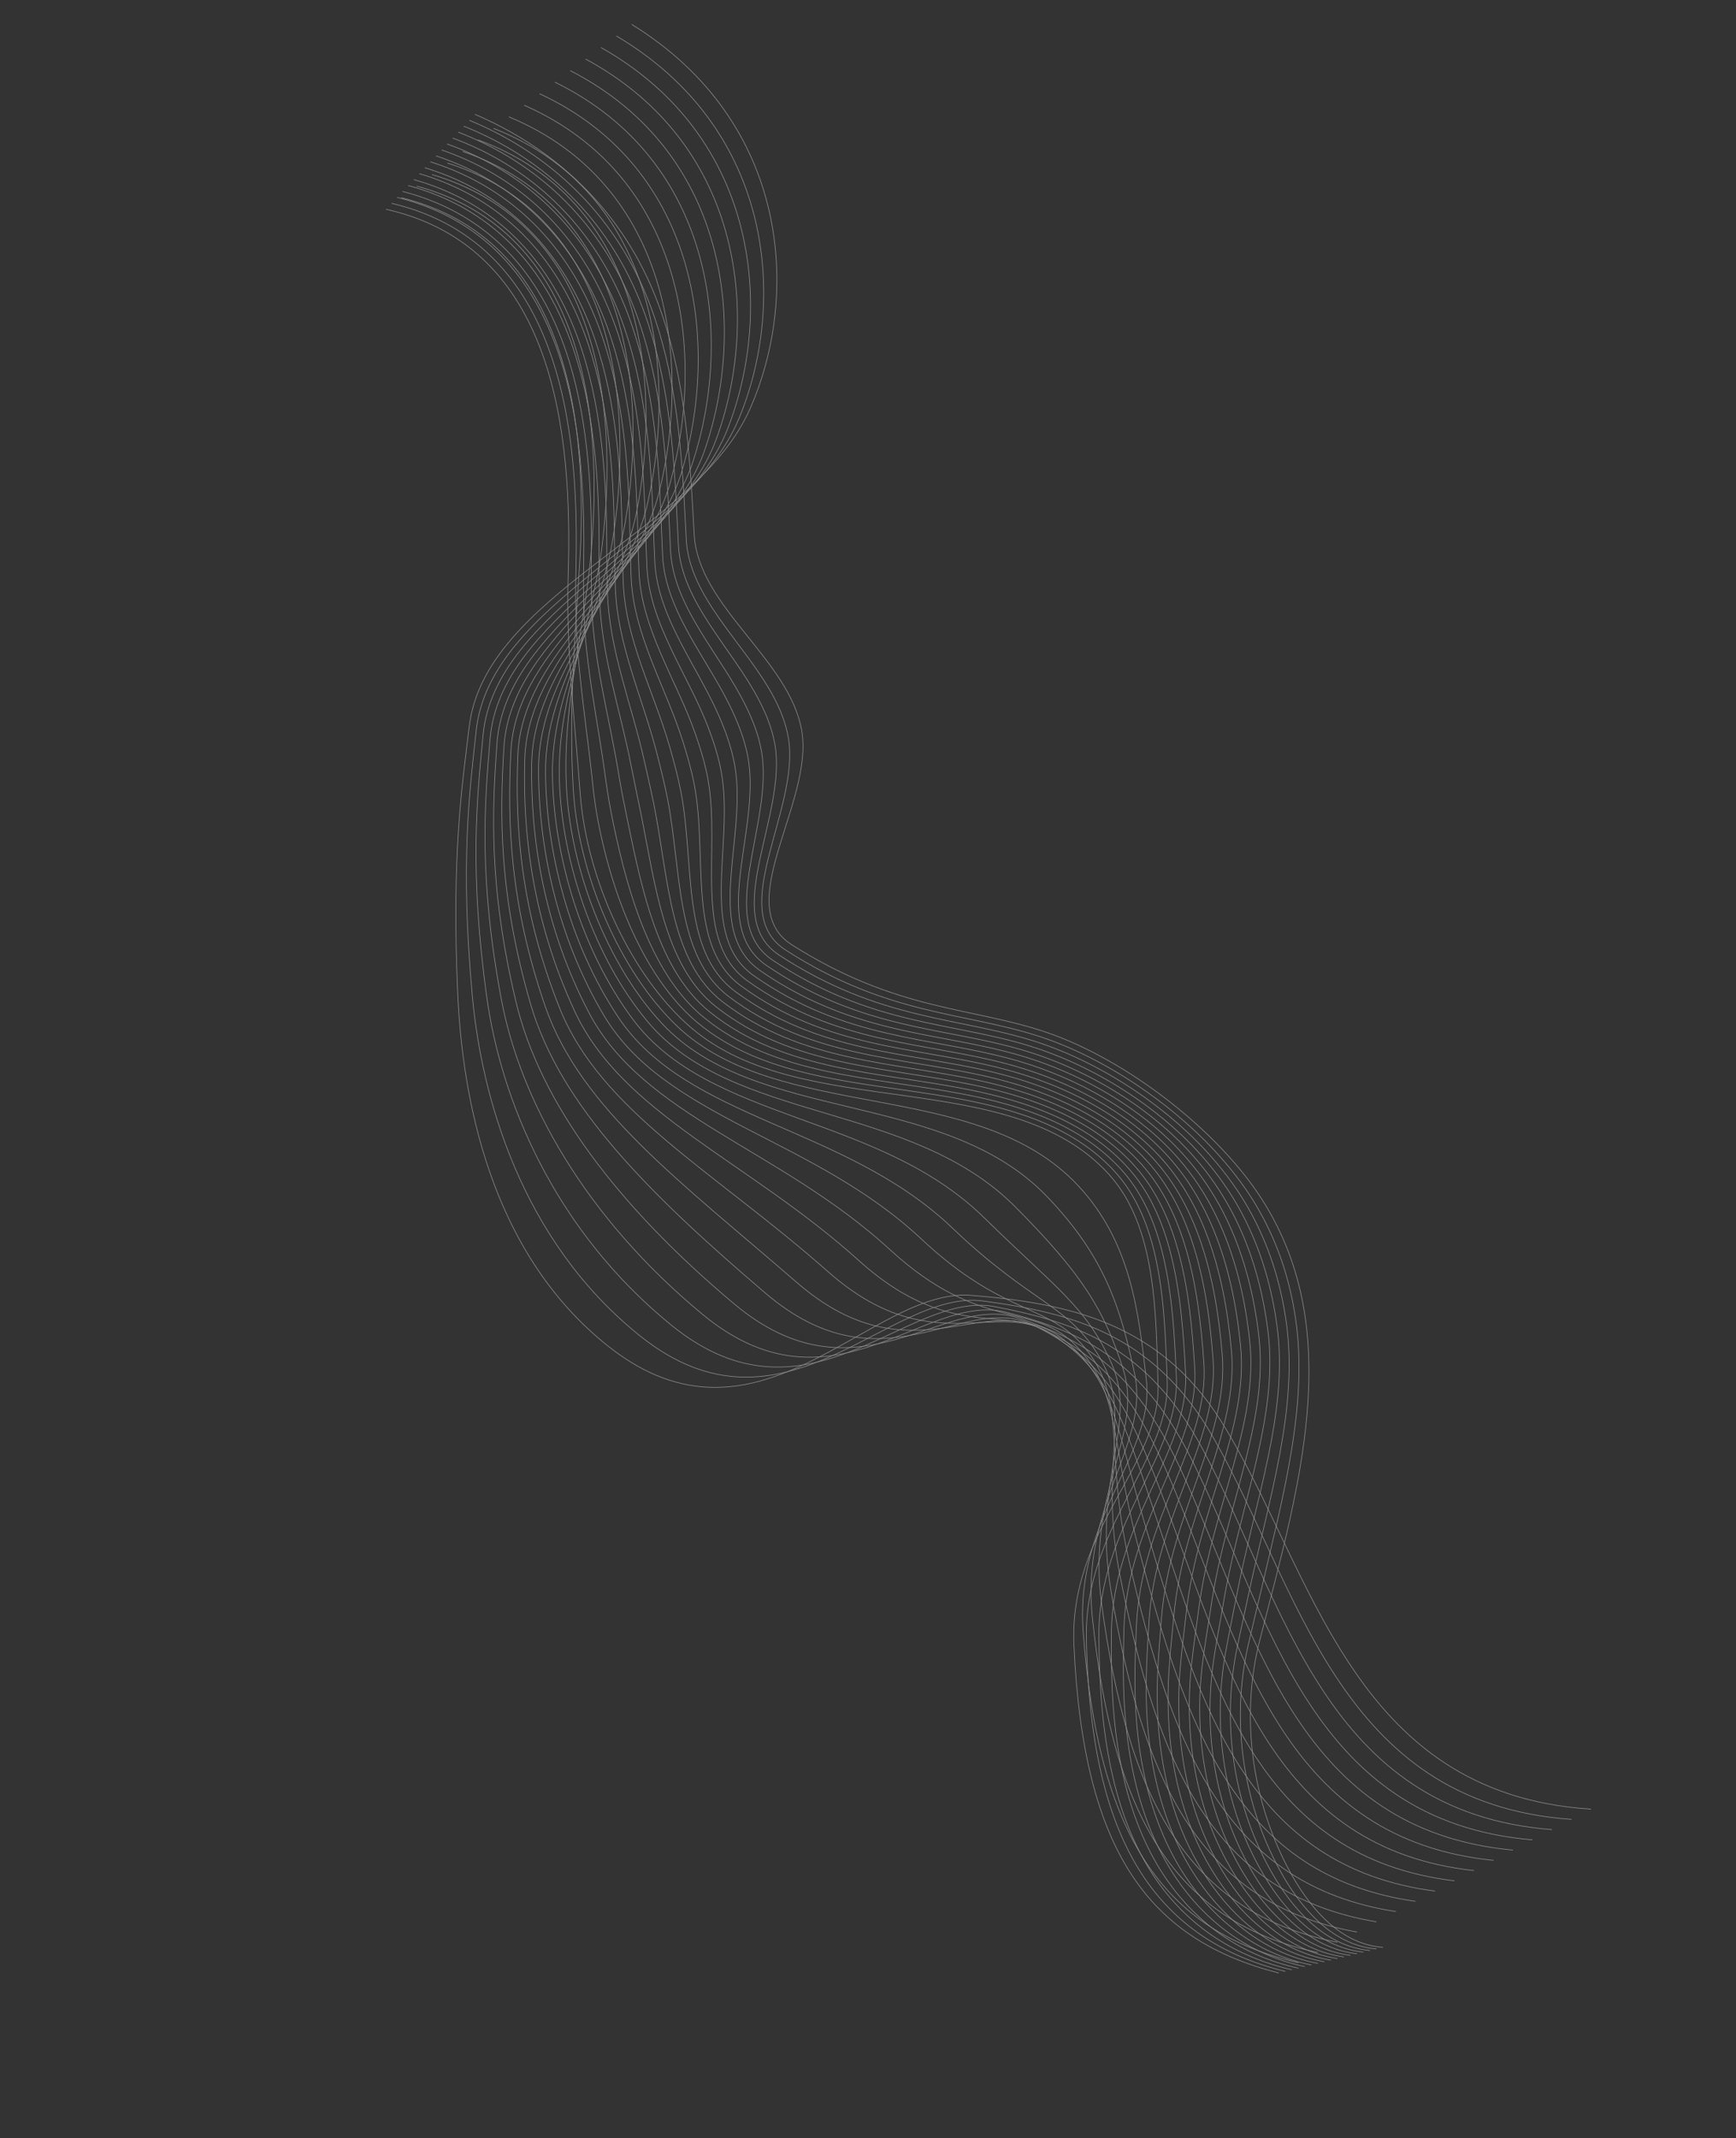 <svg xmlns="http://www.w3.org/2000/svg" xmlns:xlink="http://www.w3.org/1999/xlink" width="2154.068" height="2652.085" viewBox="0 0 2154.068 2652.085">
  <rect x="0" y="0" width="2154.068" height="2652.085" fill="#333333" stroke="none"/>
  <defs>
    <clipPath id="clip-path">
      <rect id="Rectangle_5" data-name="Rectangle 5" width="2526.658" height="961.2" fill="none" stroke="#fff" stroke-width="1"/>
    </clipPath>
    <clipPath id="clip-path-2">
      <rect id="Rectangle_4" data-name="Rectangle 4" width="2526.651" height="961.2" fill="none" stroke="#fff" stroke-width="1"/>
    </clipPath>
  </defs>
  <g id="Group_14" data-name="Group 14" transform="translate(815.143) rotate(58)" opacity="0.75">
    <g id="Group_10" data-name="Group 10" clip-path="url(#clip-path)">
      <g id="Group_9" data-name="Group 9">
        <g id="Group_8" data-name="Group 8" clip-path="url(#clip-path-2)">
          <g id="Group_7" data-name="Group 7" opacity="0.6">
            <g id="Group_6" data-name="Group 6">
              <g id="Group_5" data-name="Group 5" clip-path="url(#clip-path)">
                <path id="Path_105" data-name="Path 105" d="M2525.6,426.551c-40.2,55.692-126.8,53.095-184.594,43.12-81.446-14.052-160.953-53.948-219.037-114.906-135-141.686-267.226-293.228-460.455-292.552-102,.359-236.609,49.873-318.411,115.962-77.124,62.309-120.5,144.04-260.838,211.448-81,38.911-135.145-116.3-217.964-150.863-83.248-34.745-199.1,27.371-277.976-16.184C495.708,172.534,403.6,121.905,301.668,105.5,195.078,88.338,90.5,114.4.214,177.251" transform="translate(0.308 89.509)" fill="none" stroke="#fff" stroke-miterlimit="10" stroke-width="0.75"/>
                <path id="Path_106" data-name="Path 106" d="M2521.483,428.533c-41,55.375-125.717,55-183.99,45.969-80.646-12.5-160.248-50.993-220.5-111.223-16.294-16.286-32.49-32.885-48.854-49.385C1983.109,228.574,1903.787,142.243,1804.448,99,1759.772,79.532,1711.8,67.473,1659.5,66.4c-37.631-.776-79.434,4.951-121.33,16.435-72.452,19.83-144.274,55.907-196.037,98.739-77.1,63.782-122.039,146.939-260.092,212.162C1001.316,431.706,944.107,285.766,861,251.389c-17.837-7.38-37.033-10.67-56.921-11.723-73.305-4.007-156.917,23.159-218.923-11.25-15.94-8.843-31.911-17.728-47.956-26.48-74.632-40.679-151.871-77.883-235.467-91.986C195.6,92.043,91.189,116.812,1.276,181.074" transform="translate(1.836 95.431)" fill="none" stroke="#fff" stroke-miterlimit="10" stroke-width="0.75"/>
                <path id="Path_107" data-name="Path 107" d="M2517.365,430.631c-41.806,55.058-124.632,56.892-183.387,48.817-79.833-10.975-159.509-48.049-221.966-107.538-16.577-15.789-32.985-32.09-49.722-48.256-87.526-84.538-162.26-174.168-260.663-217.857-44.439-19.781-92.242-32.78-144.137-35.1-37.794-1.69-79.529,3-121.283,14.189-72.51,19.366-143.262,56.346-195.04,100.2-77.078,65.257-123.573,149.842-259.346,212.877-80.451,37.035-140.728-99.634-224.117-133.821-17.862-7.326-36.943-10.9-56.6-12.465-72.715-6-155.1,17.284-217.113-17.3-15.894-8.858-31.8-17.779-47.764-26.607C462.24,166.9,385.042,129.214,301.8,114.52c-105.675-18.652-209.926,4.821-299.464,70.5" transform="translate(3.364 101.237)" fill="none" stroke="#fff" stroke-miterlimit="10" stroke-width="0.75"/>
                <path id="Path_108" data-name="Path 108" d="M2513.247,432.852c-42.608,54.741-123.539,58.767-182.784,51.663-79.01-9.472-158.736-45.123-223.432-103.853-16.847-15.3-33.5-31.268-50.588-47.122-90.145-83.646-160.167-176.69-257.636-220.827-44.2-20.088-91.835-34.045-143.328-37.594-37.96-2.617-79.624,1.061-121.239,11.945-72.566,18.905-142.252,56.782-194.042,101.654-77.053,66.73-124.968,153.049-258.6,213.589-80.09,36.284-143.52-91.3-227.2-125.3-17.884-7.27-36.857-11.1-56.278-13.206-72.142-7.833-153.278,11.409-215.3-23.349-15.845-8.875-31.695-17.83-47.571-26.739-73.344-41.057-150.5-79.219-233.385-94.5C196.65,99.814,92.565,121.995,3.4,189.078" transform="translate(4.892 106.917)" fill="none" stroke="#fff" stroke-miterlimit="10" stroke-width="0.75"/>
                <path id="Path_109" data-name="Path 109" d="M2509.131,435.193c-43.41,54.424-122.442,60.628-182.182,54.512-78.18-8-157.934-42.218-224.9-100.168-17.113-14.811-34.021-30.446-51.456-45.993-92.784-82.736-158.075-179.21-254.609-223.8-43.969-20.4-91.433-35.326-142.52-40.086a358.658,358.658,0,0,0-121.193,9.7c-72.622,18.44-141.242,57.219-193.042,103.11-77.032,68.2-126.473,156.022-257.853,214.3-79.79,35.4-146.313-82.965-230.271-116.774-17.908-7.216-36.77-11.321-55.958-13.945-71.559-9.792-151.456,5.534-213.492-29.4q-23.7-13.334-47.381-26.866c-72.7-41.245-149.81-79.887-232.341-95.761-104.761-20.147-208.685.744-297.476,69.235" transform="translate(6.418 112.48)" fill="none" stroke="#fff" stroke-miterlimit="10" stroke-width="0.75"/>
                <path id="Path_110" data-name="Path 110" d="M2505.014,437.649c-44.213,54.107-121.339,62.47-181.58,57.36-77.344-6.56-157.1-39.338-226.358-96.486-17.369-14.33-34.548-29.619-52.324-44.859-95.439-81.814-155.982-181.731-251.583-226.766-43.732-20.705-91.03-36.623-141.711-42.581a339.55,339.55,0,0,0-121.149,7.458c-72.678,17.976-140.23,57.655-192.045,104.568-77.007,69.674-127.985,158.982-257.1,215.016-79.5,34.5-149.105-74.634-233.348-108.253-17.93-7.163-36.682-11.548-55.636-14.686-70.981-11.755-149.637-.341-211.682-35.45q-23.625-13.36-47.188-27c-72.052-41.433-149.122-80.556-231.3-97.017-104.3-20.893-208.063-1.3-296.481,68.6" transform="translate(7.948 117.929)" fill="none" stroke="#fff" stroke-miterlimit="10" stroke-width="0.75"/>
                <path id="Path_111" data-name="Path 111" d="M2500.9,440.209C2455.88,494,2380.663,504.5,2319.919,500.415c-76.5-5.143-156.241-36.479-227.824-92.8-17.618-13.862-35.072-28.792-53.19-43.73-98.107-80.878-153.89-184.25-248.556-229.734-43.5-21.013-90.628-37.938-140.9-45.074-38.467-5.46-79.907-4.775-121.1,5.212-72.737,17.515-139.221,58.094-191.047,106.024-76.983,71.149-129.5,161.928-256.358,215.73-79.209,33.594-151.9-66.3-236.426-99.729-17.952-7.109-36.592-11.777-55.314-15.428-70.4-13.725-147.815-6.216-209.87-41.5q-23.551-13.378-47-27.124c-71.408-41.623-148.437-81.224-230.261-98.278C198.227,112.345,94.63,130.648,6.585,201.961" transform="translate(9.474 123.273)" fill="none" stroke="#fff" stroke-miterlimit="10" stroke-width="0.75"/>
                <path id="Path_112" data-name="Path 112" d="M2496.779,442.86c-45.82,53.473-119.125,66.094-180.373,63.055-75.658-3.753-155.356-33.653-229.29-89.116-17.859-13.4-35.6-27.961-54.058-42.6-100.793-79.926-151.8-186.772-245.53-232.7-43.259-21.322-90.223-39.267-140.1-47.566-38.635-6.431-80-6.721-121.057,2.968-72.793,17.05-138.211,58.528-190.047,107.48C1259.367,277,1205.3,369.238,1080.716,420.823c-78.927,32.682-154.687-57.965-239.5-91.206-17.974-7.053-36.5-12.011-54.992-16.169-69.818-15.706-146-12.092-208.06-47.549q-23.482-13.4-46.8-27.256c-70.764-41.811-147.749-81.892-229.219-99.534C198.75,116.721,95.319,133.731,7.647,206.453" transform="translate(11.002 128.526)" fill="none" stroke="#fff" stroke-miterlimit="10" stroke-width="0.75"/>
                <path id="Path_113" data-name="Path 113" d="M2492.662,445.591c-46.622,53.156-118.013,67.876-179.77,65.9-74.812-2.392-154.446-30.856-230.753-85.431-18.1-12.943-36.136-27.127-54.927-41.464-103.488-78.963-149.7-189.294-242.5-235.675-43.025-21.63-89.818-40.613-139.287-50.061-38.8-7.411-80.1-8.665-121.013.724-72.849,16.586-137.2,58.967-189.05,108.938-76.937,74.1-132.565,167.769-254.865,217.157-78.644,31.758-157.48-49.632-242.579-82.685-18-7-36.418-12.245-54.67-16.911-69.237-17.7-144.176-17.967-206.251-53.6q-23.409-13.426-46.612-27.383c-70.118-42-147.061-82.56-228.176-100.8-102.931-23.134-206.2-7.414-293.5,66.716" transform="translate(12.53 133.697)" fill="none" stroke="#fff" stroke-miterlimit="10" stroke-width="0.75"/>
                <path id="Path_114" data-name="Path 114" d="M2488.545,448.391c-47.425,52.839-116.9,69.64-179.168,68.752-73.964-1.056-153.515-28.092-232.219-81.748-18.325-12.491-36.669-26.29-55.794-40.333-106.195-77.978-147.61-191.813-239.472-238.643-42.791-21.937-89.413-41.972-138.482-52.553-38.969-8.407-80.19-10.611-120.967-1.522-72.908,16.125-136.189,59.4-188.052,110.394-76.912,75.571-134.107,170.669-254.119,217.872-78.368,30.824-160.27-41.3-245.654-74.161-18.023-6.946-36.328-12.482-54.351-17.652-68.652-19.693-142.354-23.842-204.439-59.65q-23.339-13.447-46.42-27.512c-69.474-42.189-146.376-83.229-227.134-102.051C199.8,125.7,96.7,140.128,9.77,215.667" transform="translate(14.057 138.801)" fill="none" stroke="#fff" stroke-miterlimit="10" stroke-width="0.75"/>
                <path id="Path_115" data-name="Path 115" d="M2484.426,451.251c-48.229,52.522-115.792,71.378-178.566,71.6-73.115.258-152.561-25.361-233.682-78.061-18.552-12.053-37.206-25.451-56.663-39.2C1906.6,328.606,1870,211.252,1779.069,163.974c-42.554-22.247-89-43.345-137.67-55.048-39.135-9.409-80.287-12.555-120.925-3.766C1447.511,120.822,1385.3,165,1333.422,217.012c-76.888,77.044-135.655,173.547-253.371,218.584-78.1,29.88-163.062-32.965-248.734-65.64-18.045-6.89-36.24-12.718-54.029-18.388-68.064-21.7-140.535-29.719-202.629-65.7q-23.266-13.47-46.225-27.641c-68.832-42.379-145.691-83.9-226.1-103.312C200.322,130.287,97.381,143.419,10.833,220.371" transform="translate(15.586 143.845)" fill="none" stroke="#fff" stroke-miterlimit="10" stroke-width="0.75"/>
                <path id="Path_116" data-name="Path 116" d="M2480.31,454.16c-49.032,52.2-114.681,73.093-177.963,74.446-72.269,1.544-151.59-22.666-235.146-74.378-18.774-11.618-37.745-24.607-57.531-38.07C1898.027,340.2,1866.245,219.3,1776.251,171.578c-42.318-22.554-88.587-44.73-136.865-57.541-39.291-10.426-80.38-14.5-120.876-6.009-73.02,15.2-134.167,60.277-186.055,113.309-76.866,78.517-137.209,176.407-252.627,219.3C1002,469.556,913.976,416,828.018,383.516c-18.067-6.834-36.148-12.96-53.7-19.13-67.474-23.717-138.718-35.594-200.82-71.752q-23.2-13.491-46.035-27.771C459.274,222.3,382.457,180.3,302.408,160.3,200.85,134.92,98.072,146.761,11.9,225.121" transform="translate(17.114 148.84)" fill="none" stroke="#fff" stroke-miterlimit="10" stroke-width="0.75"/>
                <path id="Path_117" data-name="Path 117" d="M2476.193,457.113C2426.359,509,2362.619,531.9,2298.835,534.408c-71.427,2.807-150.6-20.008-236.614-70.693-18.991-11.192-38.284-23.764-58.4-36.938-114.382-74.929-141.333-199.376-230.392-247.552-42.083-22.864-88.164-46.13-136.055-60.036-39.445-11.45-80.475-16.445-120.833-8.253-73.076,14.735-133.158,60.714-185.055,114.764-76.844,79.992-138.772,179.253-251.88,220.013-77.568,27.951-168.647-16.3-254.887-48.6-18.089-6.78-36.055-13.2-53.385-19.871-66.879-25.741-136.9-41.469-199.008-77.8q-23.123-13.517-45.842-27.9c-67.542-42.757-144.315-85.233-224.01-105.826C201.374,139.6,98.762,150.148,12.956,229.915" transform="translate(18.641 153.791)" fill="none" stroke="#fff" stroke-miterlimit="10" stroke-width="0.75"/>
                <path id="Path_118" data-name="Path 118" d="M2472.075,460.1c-50.636,51.571-112.47,76.456-176.756,80.141-70.591,4.048-149.6-17.386-238.077-67.008-19.21-10.772-38.826-22.912-59.265-35.806-117.128-73.876-139.243-201.893-227.366-250.52-41.847-23.171-87.735-47.539-135.248-62.528-39.594-12.489-80.57-18.388-120.786-10.5-73.135,14.272-132.148,61.153-184.058,116.223-76.819,81.463-140.338,182.078-251.134,220.725-77.309,26.968-171.437-7.965-257.963-40.072-18.113-6.726-35.965-13.447-53.063-20.613-66.279-27.77-135.077-47.344-197.2-83.85q-23.054-13.539-45.652-28.029c-66.9-42.945-143.628-85.9-222.969-107.085C201.9,144.312,99.449,153.567,14.018,234.745" transform="translate(20.169 158.705)" fill="none" stroke="#fff" stroke-miterlimit="10" stroke-width="0.75"/>
                <path id="Path_119" data-name="Path 119" d="M2467.957,463.122c-51.439,51.254-111.372,78.1-176.154,82.99-69.757,5.265-148.588-14.8-239.543-63.323-19.422-10.362-39.389-22.022-60.131-34.675-120.02-72.578-137.15-204.414-224.339-253.49-41.61-23.478-87.3-48.961-134.438-65.021-39.738-13.538-80.665-20.335-120.742-12.743-73.19,13.808-131.136,61.587-183.06,117.679-76.8,82.936-141.908,184.882-250.386,221.437-77.056,25.968-174.229.371-261.041-31.548-18.135-6.673-35.857-13.723-52.743-21.354-65.621-29.922-133.255-53.219-195.386-89.9q-22.981-13.564-45.459-28.161c-66.252-43.132-142.94-86.567-221.927-108.341C202.423,149.057,100.138,157.02,15.08,239.61" transform="translate(21.697 163.588)" fill="none" stroke="#fff" stroke-miterlimit="10" stroke-width="0.75"/>
                <path id="Path_120" data-name="Path 120" d="M2463.841,466.171c-52.244,50.936-110.282,79.719-175.551,85.838-68.932,6.46-147.564-12.26-241.006-59.641q-29.456-14.933-61-33.541c-122.712-71.6-135.058-206.936-221.313-256.461-41.374-23.788-86.857-50.393-133.631-67.515-39.872-14.6-80.758-22.278-120.7-14.986C1437.4,133.211,1380.519,181.891,1328.585,239c-76.773,84.409-143.527,187.531-249.642,222.152-76.836,24.851-177.019,8.7-264.116-23.027a543.284,543.284,0,0,1-52.422-22.1c-65.03-31.914-131.436-59.094-193.576-95.949Q545.921,306.5,523.563,291.8c-65.608-43.323-142.255-87.238-220.886-109.6C202.95,153.831,100.825,160.5,16.141,244.5" transform="translate(23.223 168.443)" fill="none" stroke="#fff" stroke-miterlimit="10" stroke-width="0.75"/>
                <path id="Path_121" data-name="Path 121" d="M2459.724,469.244c-119.369,113.909-254.466,126.919-479.285.319-125.4-70.617-132.965-209.455-218.286-259.428-76.6-44.862-167.5-102.349-253.473-87.24-181.607,31.914-255.846,289.072-429.956,343.459-92.491,28.892-223.937,12.84-319.294-37.338C679.206,386.8,597.838,349,522.589,298.6,375.24,199.909,167.994,96.661,17.2,249.414" transform="translate(24.753 173.274)" fill="none" stroke="#fff" stroke-miterlimit="10" stroke-width="0.75"/>
                <path id="Path_122" data-name="Path 122" d="M2462.99,424.481c-122.832,122.034-265.589,126.785-490.014,8.689-126.446-66.537-138.5-191.625-223.215-231.943-76.232-36.282-154.473-74.293-249.156-55.846-181.19,35.3-261.4,274.366-432.5,317.418-95.608,24.059-223.768,3.763-316.433-46.742-83.536-45.532-154.414-98.69-231.368-153.763C377.853,160.348,170.7,58.534,16.361,208.158" transform="translate(23.54 190.772)" fill="none" stroke="#fff" stroke-miterlimit="10" stroke-width="0.75"/>
                <path id="Path_123" data-name="Path 123" d="M2466.258,409.974c-126.293,130.163-276.778,126.707-500.739,17.062-127.527-62.435-144.147-173.81-228.146-204.461-75.968-27.722-141.44-46.339-244.837-24.454C1311.711,236.4,1225.041,457.147,1057.486,489.5c-99.064,19.127-223.547-5.448-313.572-56.148-86.84-48.905-147.252-117.237-225.9-177.11C380.313,151.408,173.411,50.662,15.519,197.16" transform="translate(22.329 178.016)" fill="none" stroke="#fff" stroke-miterlimit="10" stroke-width="0.75"/>
                <path id="Path_124" data-name="Path 124" d="M2469.524,395.429c-129.756,138.291-288.038,126.693-511.467,25.432-128.644-58.3-149.913-155.97-233.075-176.976-75.817-19.149-128.412-18.486-240.521,6.938-180.5,40.938-274.025,243.006-437.594,265.343-102.814,14.04-223.269-14.772-310.709-65.552-90.128-52.339-140.123-135.66-220.425-200.456C382.611,142.746,176.119,42.751,14.676,186.123" transform="translate(21.116 165.297)" fill="none" stroke="#fff" stroke-miterlimit="10" stroke-width="0.75"/>
                <path id="Path_125" data-name="Path 125" d="M2472.791,380.853c-133.219,146.418-299.356,126.746-522.2,33.8-129.792-54.136-155.8-138.07-238-149.49-75.783-10.531-115.4,9.267-236.2,38.333-180.214,43.357-280.909,226.281-440.138,239.3C929.436,551.534,813.3,518.6,728.4,467.842c-93.391-55.834-133.041-153.966-214.955-223.8C384.754,134.326,178.828,34.811,13.834,175.054" transform="translate(19.904 152.607)" fill="none" stroke="#fff" stroke-miterlimit="10" stroke-width="0.75"/>
                <path id="Path_126" data-name="Path 126" d="M2476.057,366.257c-136.679,154.546-310.733,126.876-532.921,42.172-130.975-49.929-161.8-120.059-242.938-122.005-75.846-1.822-102.395,36.926-231.885,69.725-179.968,45.586-288.048,208.87-442.684,213.265-111,3.156-222.576-33.709-304.987-84.363-96.627-59.392-126.02-172.159-209.48-247.147C386.745,126.116,181.536,26.85,12.991,163.966" transform="translate(18.691 139.941)" fill="none" stroke="#fff" stroke-miterlimit="10" stroke-width="0.75"/>
                <path id="Path_127" data-name="Path 127" d="M2479.325,351.645c-140.142,162.675-322.164,127.088-543.65,50.544-132.187-45.683-167.859-101.91-247.866-94.523-75.978,7.014-89.418,64.486-227.566,101.119-179.758,47.664-295.349,190.8-445.232,187.223-115.321-2.751-222.164-43.293-302.125-93.764C613.057,439.229,593.807,312,508.876,231.749,388.588,118.09,184.247,18.872,12.149,152.862" transform="translate(17.48 127.287)" fill="none" stroke="#fff" stroke-miterlimit="10" stroke-width="0.75"/>
                <path id="Path_128" data-name="Path 128" d="M2482.593,337.025c-143.6,170.8-333.639,127.383-554.376,58.914-133.426-41.386-173.944-83.6-252.8-67.037-76.132,15.991-76.466,91.955-223.249,132.512-179.58,49.62-302.717,172.13-447.776,161.187-119.705-9.031-221.717-52.946-299.264-103.171C602.136,452.724,592.9,311.208,506.594,225.589c-116.3-115.369-319.637-214.7-495.289-83.841" transform="translate(16.266 114.643)" fill="none" stroke="#fff" stroke-miterlimit="10" stroke-width="0.75"/>
                <path id="Path_129" data-name="Path 129" d="M2485.86,322.4c-147.066,178.929-345.147,127.771-565.1,67.284-134.685-37.038-179.995-65.15-257.726-39.552-76.251,25.107-63.543,119.327-218.932,163.9-179.431,51.476-310.077,152.917-450.322,135.148-124.083-15.72-221.23-62.655-296.4-112.574C591.26,466.141,591.9,310.515,504.308,219.424,391.858,102.484,189.665,2.9,10.463,130.635" transform="translate(15.054 102.004)" fill="none" stroke="#fff" stroke-miterlimit="10" stroke-width="0.75"/>
                <path id="Path_130" data-name="Path 130" d="M2489.126,307.779C2338.6,494.837,2132.439,436.03,1913.295,383.433c-135.96-32.631-185.978-46.581-262.655-12.07-76.3,34.343-50.649,146.613-214.616,195.3-179.312,53.244-317.357,133.229-452.866,109.109C854.77,652.919,762.445,603.358,689.615,553.792c-109.18-74.3-98.829-243.874-187.594-340.53C393.3,94.863,192.373-5.088,9.62,119.519" transform="translate(13.841 89.36)" fill="none" stroke="#fff" stroke-miterlimit="10" stroke-width="0.75"/>
                <path id="Path_131" data-name="Path 131" d="M2492.394,293.163c-153.99,195.186-368.245,128.826-586.558,84.026-137.25-28.168-191.867-27.939-267.586,15.413-76.259,43.662-37.787,173.805-210.3,226.693-179.222,54.946-324.5,113.143-455.414,83.07C839.988,671.916,752.379,620.146,681.859,570.98,569.668,492.758,589.554,309.42,499.738,207.1,394.607,87.339,195.082-13.068,8.778,108.413" transform="translate(12.63 76.713)" fill="none" stroke="#fff" stroke-miterlimit="10" stroke-width="0.75"/>
                <path id="Path_132" data-name="Path 132" d="M2495.66,278.556c-157.453,203.312-379.809,129.5-597.286,92.4-138.543-23.637-197.654-9.255-272.518,42.9-76.112,53.027-24.954,200.9-205.978,258.087-179.154,56.587-331.446,92.728-457.958,57.029-136.5-38.513-219.579-92.059-287.818-140.789C558.962,505.959,588.2,309.022,497.451,200.954,395.8,79.9,197.79-21.041,7.935,97.313" transform="translate(11.417 64.057)" fill="none" stroke="#fff" stroke-miterlimit="10" stroke-width="0.75"/>
                <path id="Path_133" data-name="Path 133" d="M2498.928,263.961C2338.012,475.4,2107.553,394.228,1890.913,364.726c-139.835-19.042-203.354,9.441-277.446,70.383-75.876,62.411-12.158,227.919-201.661,289.479-179.109,58.182-338.157,72.056-460.5,30.992C811.12,708.53,732.335,653.645,666.346,605.386c-118.018-86.3-79.644-296.669-171.179-410.568C396.887,72.528,200.5-29,7.093,86.224" transform="translate(10.205 51.387)" fill="none" stroke="#fff" stroke-miterlimit="10" stroke-width="0.75"/>
                <path id="Path_134" data-name="Path 134" d="M2502.194,249.38c-164.377,219.569-402.927,131.131-618.74,109.136-141.125-14.382-208.975,28.127-282.378,97.869-75.559,71.793.6,254.846-197.344,320.871-179.088,59.736-344.6,51.2-463.048,4.953-143.535-56.039-218.328-111.838-282.1-159.6C537.772,532.129,585.072,308.506,492.881,188.7,397.863,65.211,203.207-36.945,6.25,75.153" transform="translate(8.992 38.704)" fill="none" stroke="#fff" stroke-miterlimit="10" stroke-width="0.75"/>
                <path id="Path_135" data-name="Path 135" d="M2505.461,234.818C2337.621,462.515,2091,366.9,1875.993,352.323c-142.4-9.653-214.53,46.788-287.306,125.354-75.176,81.156,13.328,281.687-193.025,352.266-179.088,61.25-350.761,30.214-465.6-21.086-146.51-65.452-217.657-121.769-279.234-169C527.3,545.093,583.3,308.386,490.6,182.591,398.741,57.94,205.915-44.875,5.408,64.1" transform="translate(7.781 26.001)" fill="none" stroke="#fff" stroke-miterlimit="10" stroke-width="0.75"/>
                <path id="Path_136" data-name="Path 136" d="M2508.727,220.275c-171.3,235.824-425.958,133.124-640.2,125.878-143.657-4.86-220.037,65.421-292.235,152.836-74.741,90.494,26.014,308.446-188.709,383.658-179.109,62.738-356.612,9.168-468.14-47.125C770.371,760.281,702.483,703.806,643.074,657.115c-126.149-99.142-61.7-348.759-154.763-480.607C399.519,50.7,208.623-52.782,4.565,53.062" transform="translate(6.568 13.281)" fill="none" stroke="#fff" stroke-miterlimit="10" stroke-width="0.75"/>
                <path id="Path_137" data-name="Path 137" d="M2512,205.752C2337.232,449.7,2074.579,340,1861.073,340c-144.891,0-225.507,84.026-297.169,180.322-74.268,99.8,38.667,335.119-184.389,415.053-179.148,64.2-362.148-11.894-470.686-73.164-151.2-85.358-216.24-141.684-273.51-187.814C506.657,570.766,579.292,308.408,486.025,170.444,400.207,43.495,211.332-60.668,3.723,42.049" transform="translate(5.357 0.54)" fill="none" stroke="#fff" stroke-miterlimit="10" stroke-width="0.75"/>
              </g>
            </g>
          </g>
        </g>
      </g>
    </g>
  </g>
</svg>

